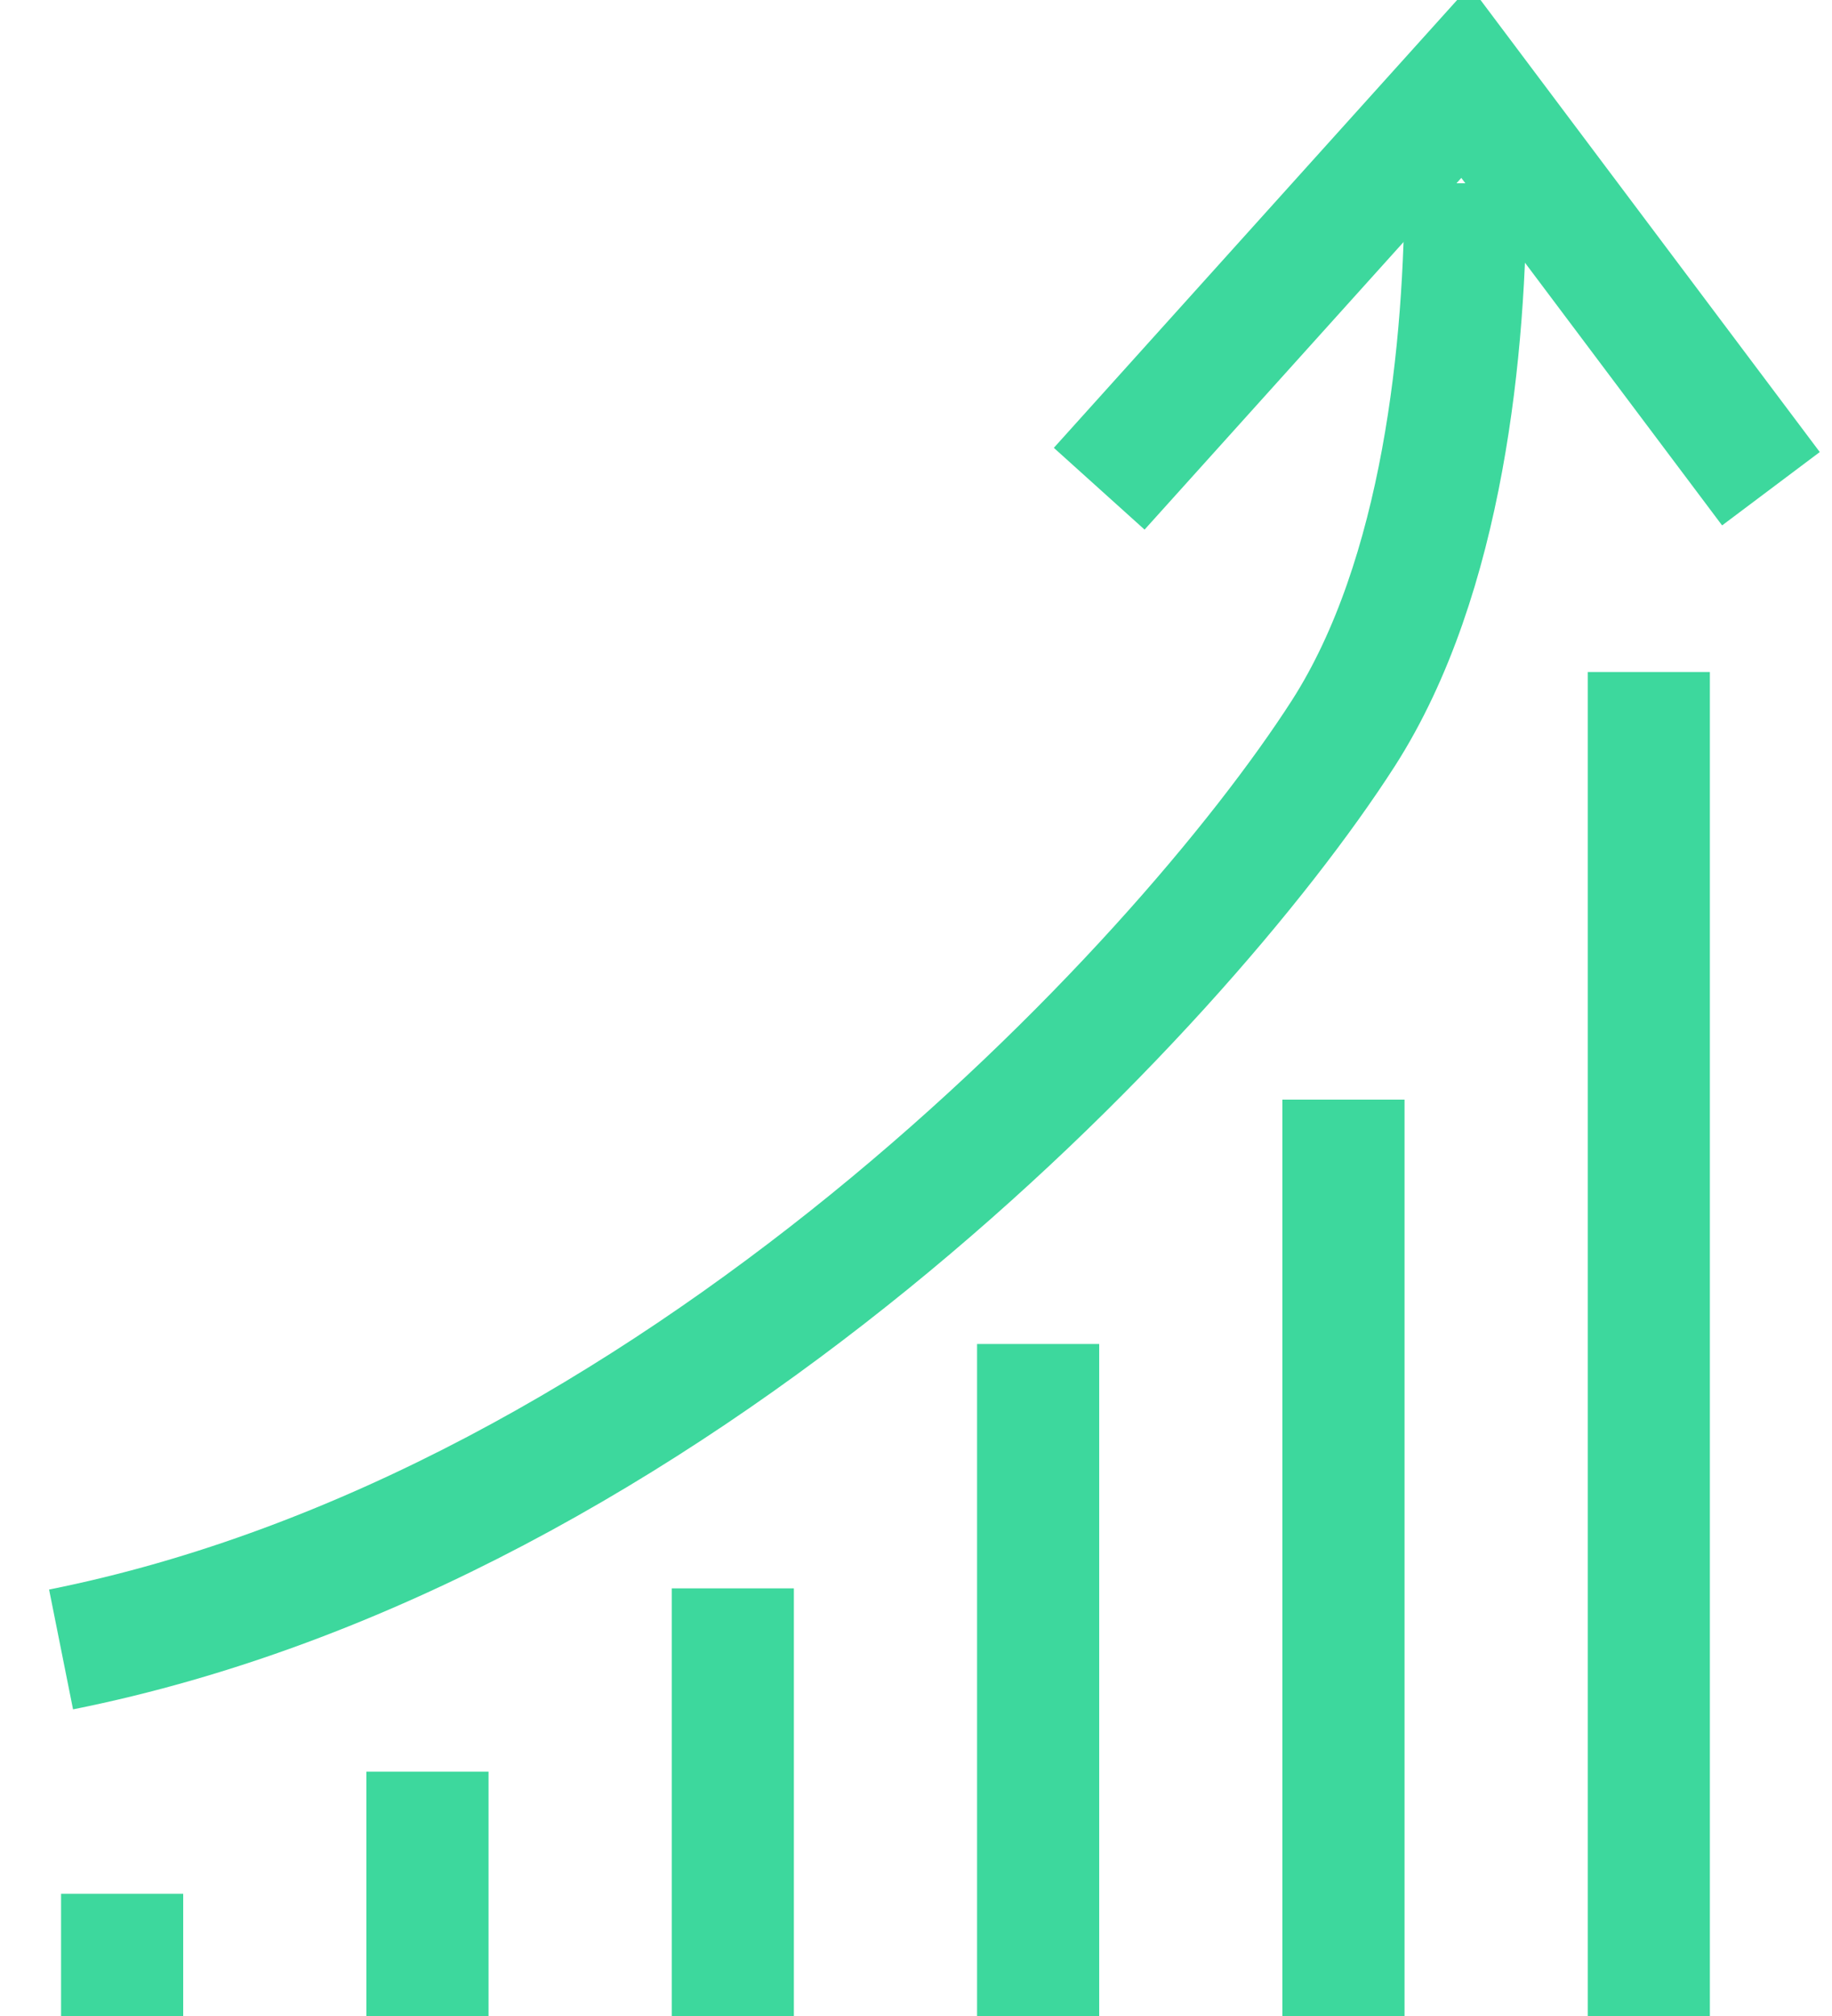 <svg xmlns="http://www.w3.org/2000/svg" xmlns:xlink="http://www.w3.org/1999/xlink" width="30" height="33" viewBox="0 0 30 33"><defs><style>.cls-1,.cls-4{fill:none;}.cls-2{clip-path:url(#clip-path);}.cls-3{opacity:0.9;}.cls-4{stroke:#3dd89d;stroke-miterlimit:10;stroke-width:2px;}</style><clipPath id="clip-path"><rect class="cls-1" x="-129" y="-480.5" width="662" height="385"/></clipPath></defs><title>xx</title><g id="Layer_2" data-name="Layer 2"><line class="cls-4" x1="2" y1="31" x2="2" y2="33"/><line class="cls-4" x1="7" y1="29" x2="7" y2="33"/><line class="cls-4" x1="12" y1="26" x2="12" y2="33"/><line class="cls-4" x1="17" y1="22" x2="17" y2="33"/><line class="cls-4" x1="22" y1="18" x2="22" y2="33"/><line class="cls-4" x1="27" y1="11" x2="27" y2="33"/><path class="cls-4" d="M1,27c10-2,18.3-10.8,21-15,1.64-2.56,2-6.35,2-9"/><polyline class="cls-4" points="29 8 24 1.34 18 8"/></g></svg>